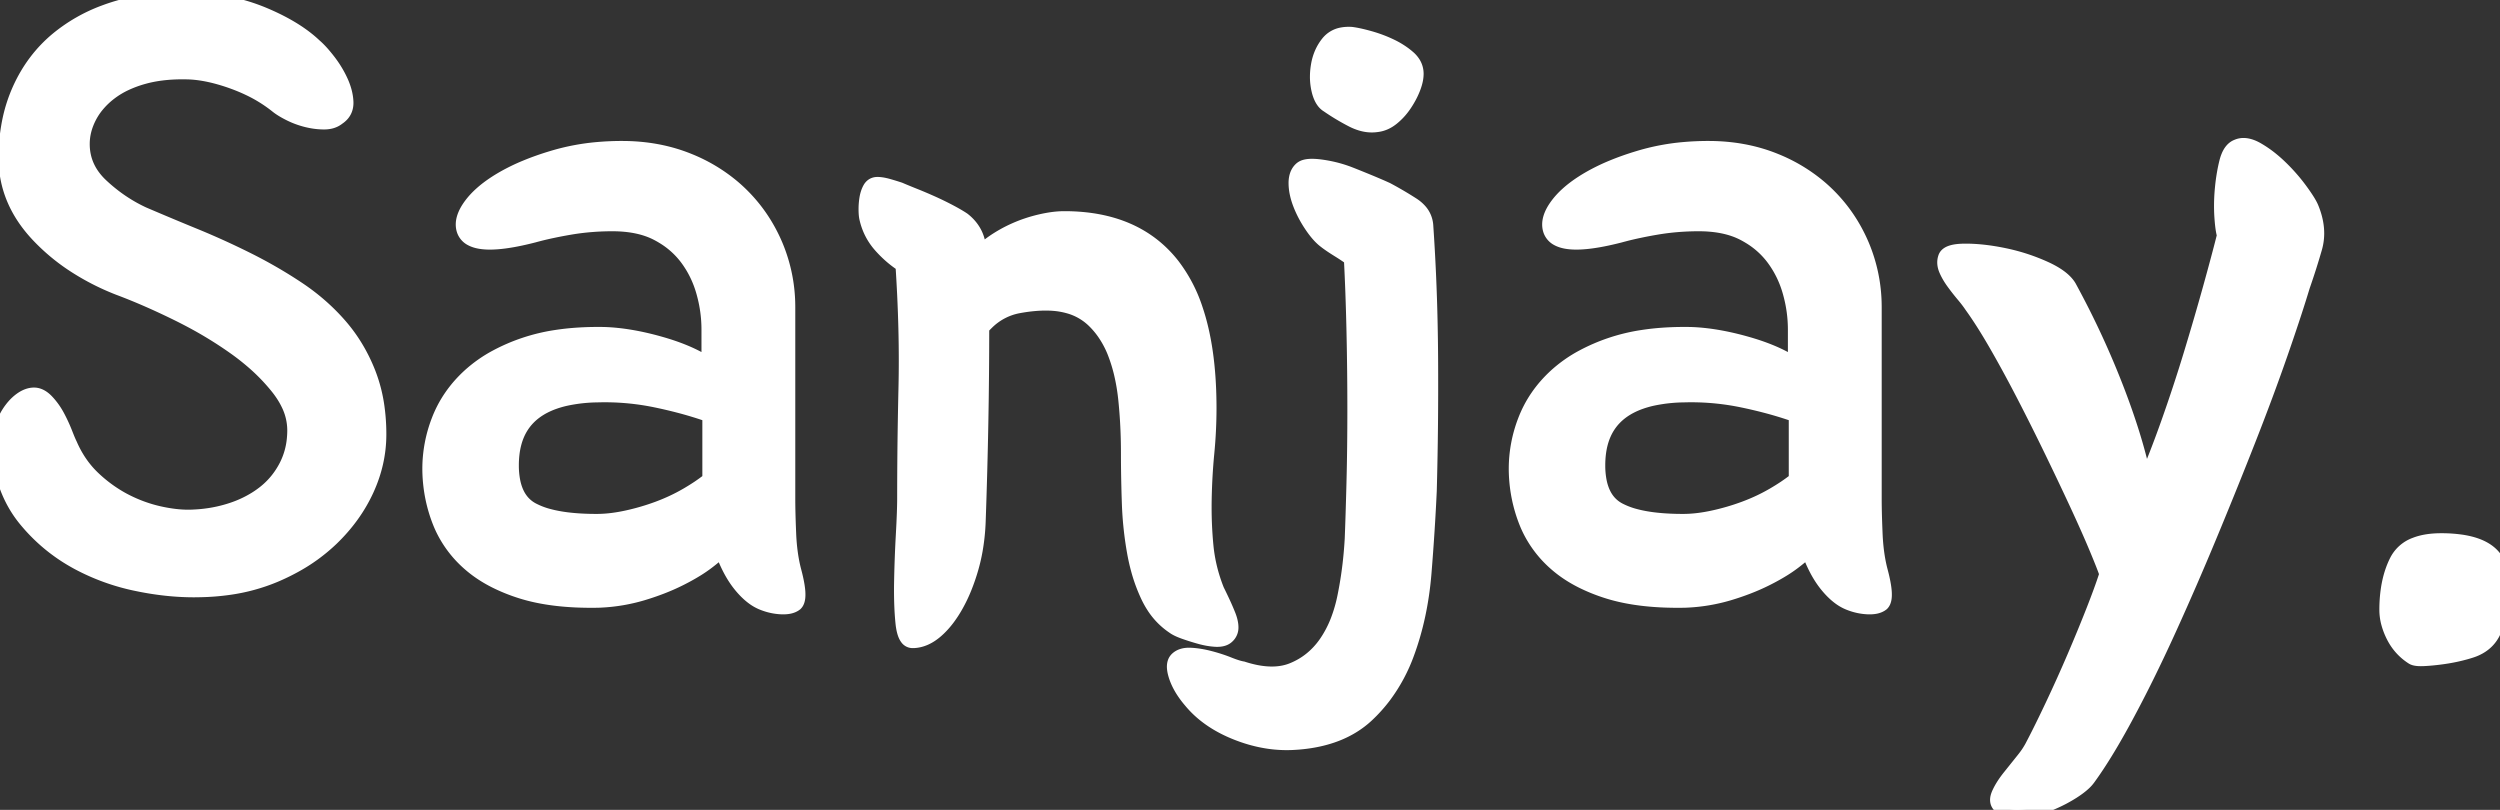 <svg width="142.441" height="46.144" viewBox="0 0 142.441 46.144" xmlns="http://www.w3.org/2000/svg"><rect x="0" y="0" width="142.441" height="46.144" fill="#333333" stroke="none"/><g id="svgGroup" stroke-linecap="round" fill-rule="evenodd" font-size="9pt" stroke="#ffffff" stroke-width="0.25mm" fill="#ffffff" style="stroke:#ffffff;stroke-width:0.25mm;fill:#ffffff"><path d="M 0.628 6.75 A 10.268 10.268 0 0 0 0.39 9.004 Q 0.39 11.404 2.19 13.329 A 11.217 11.217 0 0 0 4.097 14.952 A 13.714 13.714 0 0 0 6.79 16.354 Q 8.39 16.954 10.165 17.829 A 26.206 26.206 0 0 1 10.927 18.22 A 22.854 22.854 0 0 1 13.415 19.754 A 13.812 13.812 0 0 1 14.451 20.566 A 11.032 11.032 0 0 1 15.865 22.029 A 6.212 6.212 0 0 1 15.913 22.09 Q 16.268 22.548 16.487 23.009 A 3.456 3.456 0 0 1 16.84 24.504 A 5.259 5.259 0 0 1 16.82 24.962 A 4.328 4.328 0 0 1 16.365 26.579 Q 15.89 27.504 15.09 28.129 A 5.655 5.655 0 0 1 14.607 28.467 A 6.357 6.357 0 0 1 13.24 29.104 Q 12.19 29.454 11.04 29.504 A 5.377 5.377 0 0 1 10.724 29.513 Q 9.999 29.513 9.14 29.329 Q 8.09 29.104 7.115 28.604 A 7.448 7.448 0 0 1 6.873 28.474 A 8.051 8.051 0 0 1 5.29 27.304 Q 4.44 26.504 3.94 25.354 Q 3.865 25.204 3.748 24.913 A 18.24 18.24 0 0 1 3.665 24.704 A 8.05 8.05 0 0 0 3.548 24.42 A 9.436 9.436 0 0 0 3.24 23.779 Q 2.99 23.304 2.64 22.929 A 1.748 1.748 0 0 0 2.498 22.792 Q 2.219 22.554 1.94 22.554 Q 1.59 22.554 1.215 22.829 A 2.369 2.369 0 0 0 0.838 23.178 A 3.171 3.171 0 0 0 0.54 23.579 Q 0.24 24.054 0.09 24.704 Q -0.06 25.354 0.04 26.104 Q 0.34 28.154 1.515 29.579 Q 2.69 31.004 4.29 31.904 A 11.575 11.575 0 0 0 4.491 32.015 A 12.288 12.288 0 0 0 7.79 33.204 Q 9.479 33.56 11.049 33.56 A 13.681 13.681 0 0 0 11.44 33.554 A 13.199 13.199 0 0 0 13 33.431 A 10.485 10.485 0 0 0 15.665 32.704 A 12.068 12.068 0 0 0 16.728 32.189 A 9.864 9.864 0 0 0 18.84 30.654 Q 20.14 29.404 20.84 27.879 Q 21.54 26.354 21.54 24.754 A 11.144 11.144 0 0 0 21.441 23.24 A 8.487 8.487 0 0 0 20.94 21.279 Q 20.34 19.754 19.315 18.579 Q 18.29 17.404 16.94 16.504 Q 15.59 15.604 14.09 14.854 Q 12.59 14.104 11.065 13.479 A 217.508 217.508 0 0 1 10.31 13.168 A 193.439 193.439 0 0 1 8.14 12.254 Q 6.84 11.654 5.74 10.629 Q 4.64 9.604 4.64 8.204 Q 4.64 7.404 5.04 6.629 A 3.794 3.794 0 0 1 5.462 5.984 A 4.512 4.512 0 0 1 6.215 5.254 A 4.872 4.872 0 0 1 7.144 4.694 A 6.615 6.615 0 0 1 8.14 4.329 Q 9.137 4.047 10.396 4.047 A 11.821 11.821 0 0 1 10.79 4.054 Q 11.473 4.084 12.253 4.281 A 11.089 11.089 0 0 1 13.365 4.629 A 9.942 9.942 0 0 1 14.147 4.955 A 8.218 8.218 0 0 1 15.84 6.004 A 2.541 2.541 0 0 0 16.036 6.144 Q 16.245 6.281 16.54 6.429 Q 16.99 6.654 17.49 6.779 A 4.479 4.479 0 0 0 17.677 6.821 A 3.919 3.919 0 0 0 18.465 6.904 A 1.504 1.504 0 0 0 18.774 6.874 A 1.052 1.052 0 0 0 19.24 6.654 A 1.19 1.19 0 0 0 19.292 6.617 Q 19.689 6.321 19.665 5.804 A 2.725 2.725 0 0 0 19.573 5.224 A 3.601 3.601 0 0 0 19.365 4.654 Q 19.09 4.054 18.665 3.504 A 8.9 8.9 0 0 0 18.435 3.219 Q 18.292 3.047 18.157 2.908 A 3.887 3.887 0 0 0 17.89 2.654 A 6.543 6.543 0 0 0 17.354 2.198 Q 16.406 1.472 14.99 0.879 A 10.738 10.738 0 0 0 13.129 0.297 A 13.673 13.673 0 0 0 10.79 0.004 Q 10.028 -0.013 9.306 0.042 A 12.423 12.423 0 0 0 6.64 0.529 A 10.864 10.864 0 0 0 5.945 0.765 A 9.185 9.185 0 0 0 3.34 2.254 Q 1.94 3.404 1.165 5.129 A 8.474 8.474 0 0 0 0.628 6.75 Z M 114.54 44.304 L 115.34 43.304 A 6.424 6.424 0 0 0 115.479 43.124 Q 115.587 42.979 115.665 42.854 Q 115.79 42.654 115.84 42.554 A 44.222 44.222 0 0 0 116.236 41.782 Q 116.41 41.435 116.598 41.047 A 87.207 87.207 0 0 0 116.99 40.229 Q 117.64 38.854 118.24 37.454 Q 118.84 36.054 119.34 34.779 Q 119.787 33.638 120.035 32.878 A 15.984 15.984 0 0 0 120.09 32.704 Q 119.952 32.29 119.559 31.345 A 71.437 71.437 0 0 0 119.49 31.179 A 54.902 54.902 0 0 0 119.124 30.327 Q 118.796 29.579 118.39 28.704 A 182.684 182.684 0 0 0 117.709 27.254 A 225.781 225.781 0 0 0 116.965 25.704 Q 116.19 24.104 115.39 22.554 A 78.933 78.933 0 0 0 114.4 20.695 A 66.492 66.492 0 0 0 113.815 19.654 Q 113.04 18.304 112.39 17.404 A 6.188 6.188 0 0 0 112.141 17.059 A 7.936 7.936 0 0 0 111.915 16.779 Q 111.64 16.454 111.365 16.079 Q 111.09 15.704 110.94 15.354 Q 110.79 15.004 110.89 14.704 Q 110.99 14.354 111.99 14.354 Q 112.99 14.354 114.19 14.604 Q 115.39 14.854 116.49 15.354 A 5.483 5.483 0 0 1 117.018 15.627 Q 117.542 15.938 117.788 16.284 A 1.302 1.302 0 0 1 117.89 16.454 Q 119.44 19.304 120.59 22.304 Q 121.577 24.879 122.049 27.012 A 21.978 21.978 0 0 1 122.19 27.704 Q 122.89 26.104 123.59 24.129 Q 124.29 22.154 124.89 20.179 Q 125.49 18.204 125.99 16.404 Q 126.465 14.694 126.76 13.525 A 65.527 65.527 0 0 0 126.79 13.404 Q 126.692 13.109 126.642 12.379 A 13.821 13.821 0 0 1 126.64 12.354 Q 126.594 11.66 126.654 10.902 A 11.525 11.525 0 0 1 126.665 10.779 A 10.895 10.895 0 0 1 126.794 9.82 A 8.855 8.855 0 0 1 126.915 9.254 A 2.297 2.297 0 0 1 127.017 8.938 Q 127.163 8.582 127.4 8.446 A 0.617 0.617 0 0 1 127.49 8.404 A 0.821 0.821 0 0 1 127.827 8.334 Q 128.078 8.334 128.376 8.468 A 2.418 2.418 0 0 1 128.59 8.579 A 6.14 6.14 0 0 1 129.393 9.136 A 7.652 7.652 0 0 1 129.865 9.554 Q 130.49 10.154 130.99 10.829 A 12.922 12.922 0 0 1 131.218 11.146 Q 131.432 11.455 131.552 11.675 A 2.176 2.176 0 0 1 131.64 11.854 Q 132.14 13.054 131.84 14.104 Q 131.54 15.154 131.14 16.304 Q 130.737 17.646 130.055 19.628 A 165.314 165.314 0 0 1 129.89 20.104 A 119.746 119.746 0 0 1 129.028 22.498 A 153.463 153.463 0 0 1 128.04 25.079 A 291.683 291.683 0 0 1 126.107 29.875 A 320.133 320.133 0 0 1 125.815 30.579 A 172.794 172.794 0 0 1 123.59 35.7 A 158.253 158.253 0 0 1 123.44 36.029 A 90.719 90.719 0 0 1 122.246 38.542 A 71.919 71.919 0 0 1 121.065 40.829 A 46.413 46.413 0 0 1 120.284 42.221 Q 119.563 43.451 118.94 44.304 A 1.801 1.801 0 0 1 118.736 44.539 Q 118.485 44.785 118.065 45.054 A 7.973 7.973 0 0 1 116.978 45.633 A 9.109 9.109 0 0 1 116.69 45.754 A 5.779 5.779 0 0 1 115.693 46.056 A 4.981 4.981 0 0 1 115.215 46.129 Q 114.49 46.204 114.04 45.904 Q 113.769 45.724 113.906 45.34 A 1.199 1.199 0 0 1 113.94 45.254 A 3.545 3.545 0 0 1 114.153 44.851 Q 114.275 44.652 114.431 44.444 A 6.216 6.216 0 0 1 114.54 44.304 Z M 55.74 14.604 L 55.74 14.704 A 2.69 2.69 0 0 1 56.095 14.28 Q 56.277 14.101 56.506 13.932 A 4.756 4.756 0 0 1 56.615 13.854 A 7.554 7.554 0 0 1 57.862 13.155 A 7.882 7.882 0 0 1 57.865 13.154 Q 58.54 12.854 59.29 12.679 A 7.411 7.411 0 0 1 59.918 12.559 Q 60.303 12.504 60.64 12.504 Q 64.69 12.504 66.765 15.154 A 8.322 8.322 0 0 1 68.06 17.622 Q 68.816 19.84 68.839 23.046 A 28.214 28.214 0 0 1 68.84 23.254 A 26.638 26.638 0 0 1 68.715 25.804 Q 68.59 27.104 68.565 28.454 A 24.228 24.228 0 0 0 68.561 28.903 A 22.989 22.989 0 0 0 68.665 31.104 Q 68.79 32.404 69.29 33.654 A 23.838 23.838 0 0 1 69.446 33.973 A 32.647 32.647 0 0 1 69.615 34.329 Q 69.79 34.704 69.94 35.079 Q 70.061 35.383 70.085 35.637 A 1.292 1.292 0 0 1 70.09 35.754 A 0.604 0.604 0 0 1 69.892 36.209 A 0.819 0.819 0 0 1 69.84 36.254 A 0.575 0.575 0 0 1 69.662 36.342 Q 69.5 36.392 69.268 36.381 A 1.926 1.926 0 0 1 69.24 36.379 A 3.783 3.783 0 0 1 68.747 36.314 A 4.771 4.771 0 0 1 68.39 36.229 Q 67.94 36.104 67.515 35.954 A 4.365 4.365 0 0 1 67.283 35.865 Q 67.067 35.775 66.933 35.684 A 1.032 1.032 0 0 1 66.89 35.654 A 3.922 3.922 0 0 1 65.751 34.473 A 4.93 4.93 0 0 1 65.465 33.954 A 9.065 9.065 0 0 1 64.916 32.472 A 11.196 11.196 0 0 1 64.69 31.479 A 19.609 19.609 0 0 1 64.392 28.675 A 21.411 21.411 0 0 1 64.39 28.629 Q 64.34 27.154 64.34 25.804 Q 64.34 24.254 64.19 22.779 A 11.607 11.607 0 0 0 63.946 21.296 A 9.06 9.06 0 0 0 63.59 20.129 A 5.535 5.535 0 0 0 62.923 18.875 A 4.754 4.754 0 0 0 62.315 18.179 A 3.39 3.39 0 0 0 60.852 17.379 A 4.514 4.514 0 0 0 60.19 17.254 A 5.738 5.738 0 0 0 59.668 17.224 Q 58.916 17.213 58.015 17.379 A 3.504 3.504 0 0 0 56.194 18.332 A 4.547 4.547 0 0 0 55.89 18.654 Q 55.89 21.354 55.84 24.079 Q 55.79 26.804 55.69 29.654 A 12.011 12.011 0 0 1 55.518 31.338 A 9.897 9.897 0 0 1 55.29 32.329 A 11.249 11.249 0 0 1 54.896 33.479 A 8.564 8.564 0 0 1 54.415 34.479 A 6.705 6.705 0 0 1 53.972 35.165 Q 53.72 35.504 53.448 35.764 A 3.783 3.783 0 0 1 53.265 35.929 Q 52.691 36.411 52.096 36.451 A 1.605 1.605 0 0 1 51.99 36.454 A 0.319 0.319 0 0 1 51.73 36.31 Q 51.552 36.075 51.49 35.454 A 15.4 15.4 0 0 1 51.431 34.616 Q 51.4 33.932 51.415 33.129 Q 51.44 31.804 51.515 30.454 A 73.921 73.921 0 0 0 51.548 29.817 Q 51.59 28.917 51.59 28.354 A 265.574 265.574 0 0 1 51.632 23.699 A 302.677 302.677 0 0 1 51.665 22.079 A 67.137 67.137 0 0 0 51.682 20.542 Q 51.682 18.752 51.591 16.829 A 92.013 92.013 0 0 0 51.49 15.054 Q 50.79 14.604 50.215 13.954 Q 49.64 13.304 49.44 12.454 Q 49.406 12.32 49.395 12.129 A 3.475 3.475 0 0 1 49.39 11.929 A 3.845 3.845 0 0 1 49.428 11.379 A 3.499 3.499 0 0 1 49.44 11.304 A 1.843 1.843 0 0 1 49.512 11.015 A 1.43 1.43 0 0 1 49.615 10.779 A 0.474 0.474 0 0 1 49.718 10.649 Q 49.818 10.563 49.96 10.555 A 0.531 0.531 0 0 1 49.99 10.554 Q 50.177 10.554 50.419 10.61 A 3.382 3.382 0 0 1 50.59 10.654 Q 50.94 10.754 51.24 10.854 A 27.599 27.599 0 0 0 51.524 10.974 Q 51.651 11.026 51.792 11.084 A 54.242 54.242 0 0 0 52.09 11.204 Q 52.59 11.404 53.09 11.629 Q 53.59 11.854 54.065 12.104 Q 54.407 12.284 54.658 12.438 A 5.698 5.698 0 0 1 54.84 12.554 Q 55.29 12.904 55.515 13.379 A 2.089 2.089 0 0 1 55.661 13.81 Q 55.74 14.159 55.74 14.604 Z M 40.44 20.904 L 40.44 18.754 A 7.83 7.83 0 0 0 40.176 16.763 A 8.749 8.749 0 0 0 40.14 16.629 Q 39.84 15.554 39.19 14.679 A 4.816 4.816 0 0 0 37.808 13.434 A 5.709 5.709 0 0 0 37.49 13.254 Q 36.44 12.704 34.89 12.704 Q 33.64 12.704 32.465 12.904 A 25.668 25.668 0 0 0 31.49 13.089 Q 31.045 13.182 30.649 13.285 A 15.159 15.159 0 0 0 30.39 13.354 A 18.26 18.26 0 0 1 29.659 13.527 Q 27.648 13.957 26.893 13.556 A 0.802 0.802 0 0 1 26.49 13.104 Q 26.29 12.504 26.89 11.704 Q 27.371 11.063 28.253 10.486 A 9.032 9.032 0 0 1 28.715 10.204 A 11.181 11.181 0 0 1 29.973 9.592 Q 30.64 9.315 31.41 9.08 A 18.966 18.966 0 0 1 31.665 9.004 A 12.625 12.625 0 0 1 34.069 8.563 A 15.521 15.521 0 0 1 35.44 8.504 Q 37.49 8.504 39.215 9.204 A 9.199 9.199 0 0 1 41.767 10.741 A 8.642 8.642 0 0 1 42.19 11.129 Q 43.44 12.354 44.14 14.004 A 8.957 8.957 0 0 1 44.839 17.406 A 10.237 10.237 0 0 1 44.84 17.554 L 44.84 28.454 Q 44.84 29.125 44.88 30.156 A 87.047 87.047 0 0 0 44.89 30.404 Q 44.94 31.604 45.19 32.554 A 10.841 10.841 0 0 1 45.29 32.958 Q 45.503 33.9 45.364 34.238 A 0.347 0.347 0 0 1 45.29 34.354 Q 45.04 34.554 44.515 34.529 Q 43.99 34.504 43.49 34.304 A 2.338 2.338 0 0 1 42.936 33.992 Q 42.571 33.721 42.215 33.279 Q 41.59 32.504 41.14 31.204 Q 40.89 31.504 40.265 31.979 A 7.691 7.691 0 0 1 39.68 32.38 Q 39.363 32.577 38.99 32.775 A 14.512 14.512 0 0 1 38.69 32.929 Q 37.74 33.404 36.565 33.754 A 9.92 9.92 0 0 1 34.252 34.147 A 11.023 11.023 0 0 1 34.09 34.154 Q 31.49 34.204 29.69 33.629 A 9.827 9.827 0 0 1 28.245 33.045 Q 27.477 32.657 26.886 32.158 A 5.985 5.985 0 0 1 26.765 32.054 A 6.152 6.152 0 0 1 25.294 30.135 A 5.931 5.931 0 0 1 25.115 29.729 Q 24.59 28.404 24.54 26.954 A 7.493 7.493 0 0 1 24.536 26.704 A 7.559 7.559 0 0 1 25.04 24.004 Q 25.59 22.554 26.79 21.454 A 7.527 7.527 0 0 1 28.312 20.385 A 10.429 10.429 0 0 1 29.89 19.704 A 10.532 10.532 0 0 1 31.686 19.271 Q 32.943 19.076 34.44 19.104 Q 35.845 19.152 37.531 19.623 A 18.704 18.704 0 0 1 37.64 19.654 Q 38.98 20.037 39.909 20.566 A 6.139 6.139 0 0 1 40.44 20.904 Z M 102.34 20.904 L 102.34 18.754 A 7.83 7.83 0 0 0 102.076 16.763 A 8.749 8.749 0 0 0 102.04 16.629 Q 101.74 15.554 101.09 14.679 A 4.816 4.816 0 0 0 99.708 13.434 A 5.709 5.709 0 0 0 99.39 13.254 Q 98.34 12.704 96.79 12.704 Q 95.54 12.704 94.365 12.904 A 25.668 25.668 0 0 0 93.39 13.089 Q 92.945 13.182 92.549 13.285 A 15.159 15.159 0 0 0 92.29 13.354 A 18.26 18.26 0 0 1 91.559 13.527 Q 89.548 13.957 88.793 13.556 A 0.802 0.802 0 0 1 88.39 13.104 Q 88.19 12.504 88.79 11.704 Q 89.271 11.063 90.153 10.486 A 9.032 9.032 0 0 1 90.615 10.204 A 11.181 11.181 0 0 1 91.873 9.592 Q 92.54 9.315 93.31 9.08 A 18.966 18.966 0 0 1 93.565 9.004 A 12.625 12.625 0 0 1 95.969 8.563 A 15.521 15.521 0 0 1 97.34 8.504 Q 99.39 8.504 101.115 9.204 A 9.199 9.199 0 0 1 103.667 10.741 A 8.642 8.642 0 0 1 104.09 11.129 Q 105.34 12.354 106.04 14.004 A 8.957 8.957 0 0 1 106.739 17.406 A 10.237 10.237 0 0 1 106.74 17.554 L 106.74 28.454 Q 106.74 29.125 106.78 30.156 A 87.047 87.047 0 0 0 106.79 30.404 Q 106.84 31.604 107.09 32.554 A 10.841 10.841 0 0 1 107.19 32.958 Q 107.403 33.9 107.264 34.238 A 0.347 0.347 0 0 1 107.19 34.354 Q 106.94 34.554 106.415 34.529 Q 105.89 34.504 105.39 34.304 A 2.338 2.338 0 0 1 104.836 33.992 Q 104.471 33.721 104.115 33.279 Q 103.49 32.504 103.04 31.204 Q 102.79 31.504 102.165 31.979 A 7.691 7.691 0 0 1 101.58 32.38 Q 101.263 32.577 100.89 32.775 A 14.512 14.512 0 0 1 100.59 32.929 Q 99.64 33.404 98.465 33.754 A 9.92 9.92 0 0 1 96.152 34.147 A 11.023 11.023 0 0 1 95.99 34.154 Q 93.39 34.204 91.59 33.629 A 9.827 9.827 0 0 1 90.145 33.045 Q 89.377 32.657 88.786 32.158 A 5.985 5.985 0 0 1 88.665 32.054 A 6.152 6.152 0 0 1 87.194 30.135 A 5.931 5.931 0 0 1 87.015 29.729 Q 86.49 28.404 86.44 26.954 A 7.493 7.493 0 0 1 86.436 26.704 A 7.559 7.559 0 0 1 86.94 24.004 Q 87.49 22.554 88.69 21.454 A 7.527 7.527 0 0 1 90.212 20.385 A 10.429 10.429 0 0 1 91.79 19.704 A 10.532 10.532 0 0 1 93.586 19.271 Q 94.843 19.076 96.34 19.104 Q 97.745 19.152 99.431 19.623 A 18.704 18.704 0 0 1 99.54 19.654 Q 100.88 20.037 101.809 20.566 A 6.139 6.139 0 0 1 102.34 20.904 Z M 77.04 14.704 A 3.965 3.965 0 0 0 76.878 14.582 Q 76.642 14.413 76.265 14.179 Q 75.921 13.966 75.673 13.785 A 4.664 4.664 0 0 1 75.44 13.604 A 2.805 2.805 0 0 1 75.174 13.34 Q 75.048 13.199 74.918 13.023 A 6.282 6.282 0 0 1 74.715 12.729 Q 74.34 12.154 74.115 11.554 A 3.796 3.796 0 0 1 73.954 11.008 A 2.795 2.795 0 0 1 73.89 10.429 A 1.453 1.453 0 0 1 73.918 10.135 Q 73.981 9.828 74.19 9.654 A 0.492 0.492 0 0 1 74.34 9.575 Q 74.626 9.478 75.215 9.554 Q 75.99 9.654 76.69 9.904 A 2.518 2.518 0 0 1 76.769 9.932 Q 76.95 10 77.421 10.19 A 122.339 122.339 0 0 1 77.64 10.279 A 50.864 50.864 0 0 1 78.205 10.512 Q 78.426 10.605 78.622 10.69 A 25.184 25.184 0 0 1 78.99 10.854 Q 79.74 11.254 80.44 11.704 A 1.96 1.96 0 0 1 80.829 12.026 A 1.337 1.337 0 0 1 81.19 12.854 A 115.972 115.972 0 0 1 81.438 18.423 A 130.261 130.261 0 0 1 81.465 20.354 Q 81.49 24.254 81.39 27.954 Q 81.29 30.154 81.09 32.629 Q 80.89 35.104 80.115 37.204 A 9.393 9.393 0 0 1 78.825 39.607 A 8.365 8.365 0 0 1 77.84 40.704 Q 76.398 42.05 73.938 42.241 A 10.112 10.112 0 0 1 73.74 42.254 Q 72.443 42.335 71.114 41.924 A 8.809 8.809 0 0 1 70.49 41.704 Q 68.84 41.054 67.89 39.904 A 5.327 5.327 0 0 1 67.464 39.339 Q 67.257 39.019 67.13 38.705 A 3.031 3.031 0 0 1 67.065 38.529 A 2.684 2.684 0 0 1 67.009 38.338 Q 66.888 37.859 67.058 37.641 A 0.391 0.391 0 0 1 67.09 37.604 Q 67.34 37.354 67.84 37.379 Q 68.34 37.404 68.915 37.554 A 9.418 9.418 0 0 1 69.703 37.795 A 8.13 8.13 0 0 1 69.99 37.904 Q 70.441 38.084 70.729 38.143 A 1.786 1.786 0 0 0 70.79 38.154 A 6.691 6.691 0 0 0 71.556 38.355 Q 72.765 38.593 73.665 38.229 Q 74.84 37.754 75.59 36.679 A 6.18 6.18 0 0 0 76.291 35.333 A 8.495 8.495 0 0 0 76.665 34.029 A 22.184 22.184 0 0 0 77.026 31.568 A 25.307 25.307 0 0 0 77.09 30.704 Q 77.14 29.454 77.19 27.504 Q 77.24 25.554 77.24 23.329 Q 77.24 21.104 77.19 18.854 Q 77.14 16.604 77.04 14.704 Z M 40.49 27.354 L 40.49 23.604 A 21.569 21.569 0 0 0 38.639 23.039 A 26.644 26.644 0 0 0 37.415 22.754 A 14.387 14.387 0 0 0 34.465 22.448 A 14.443 14.443 0 0 0 34.04 22.454 A 9.107 9.107 0 0 0 32.203 22.66 Q 29.422 23.296 29.126 25.863 A 5.583 5.583 0 0 0 29.09 26.504 A 4.8 4.8 0 0 0 29.171 27.423 Q 29.406 28.622 30.315 29.104 A 4.466 4.466 0 0 0 31.251 29.461 Q 32.19 29.713 33.538 29.748 A 17.194 17.194 0 0 0 33.99 29.754 A 7.335 7.335 0 0 0 34.93 29.691 A 9.456 9.456 0 0 0 35.715 29.554 Q 36.64 29.354 37.515 29.029 Q 38.39 28.704 39.165 28.254 Q 39.889 27.834 40.416 27.414 A 7.262 7.262 0 0 0 40.49 27.354 Z M 102.39 27.354 L 102.39 23.604 A 21.569 21.569 0 0 0 100.539 23.039 A 26.644 26.644 0 0 0 99.315 22.754 A 14.387 14.387 0 0 0 96.365 22.448 A 14.443 14.443 0 0 0 95.94 22.454 A 9.107 9.107 0 0 0 94.103 22.66 Q 91.322 23.296 91.026 25.863 A 5.583 5.583 0 0 0 90.99 26.504 A 4.8 4.8 0 0 0 91.071 27.423 Q 91.306 28.622 92.215 29.104 A 4.466 4.466 0 0 0 93.151 29.461 Q 94.09 29.713 95.438 29.748 A 17.194 17.194 0 0 0 95.89 29.754 A 7.335 7.335 0 0 0 96.83 29.691 A 9.456 9.456 0 0 0 97.615 29.554 Q 98.54 29.354 99.415 29.029 Q 100.29 28.704 101.065 28.254 Q 101.789 27.834 102.316 27.414 A 7.262 7.262 0 0 0 102.39 27.354 Z M 140.228 30.93 A 7.813 7.813 0 0 0 139.09 30.854 A 5.281 5.281 0 0 0 138.433 30.892 Q 137.986 30.949 137.635 31.087 A 1.861 1.861 0 0 0 136.615 31.979 Q 136.265 32.665 136.128 33.545 A 7.878 7.878 0 0 0 136.04 34.754 A 2.858 2.858 0 0 0 136.146 35.512 A 3.794 3.794 0 0 0 136.415 36.204 Q 136.79 36.954 137.49 37.404 A 0.31 0.31 0 0 0 137.553 37.435 Q 137.723 37.5 138.115 37.479 A 10.934 10.934 0 0 0 138.545 37.448 A 13.793 13.793 0 0 0 139.14 37.379 Q 139.69 37.304 140.19 37.179 Q 140.549 37.089 140.78 37.012 A 2.969 2.969 0 0 0 140.94 36.954 Q 141.534 36.717 141.863 36.241 A 2.198 2.198 0 0 0 142.19 35.479 A 7.925 7.925 0 0 0 142.232 35.288 Q 142.34 34.764 142.392 34.167 A 13.442 13.442 0 0 0 142.44 33.004 A 1.925 1.925 0 0 0 142.133 31.899 Q 141.616 31.135 140.228 30.93 Z M 75.439 5.717 A 0.786 0.786 0 0 0 75.69 5.954 Q 76.34 6.404 77.065 6.779 A 2.891 2.891 0 0 0 77.557 6.981 Q 78.015 7.119 78.44 7.054 Q 78.89 7.004 79.29 6.679 Q 79.69 6.354 79.99 5.904 Q 80.29 5.454 80.465 5.004 Q 80.565 4.747 80.608 4.523 A 1.702 1.702 0 0 0 80.64 4.204 A 1.06 1.06 0 0 0 80.478 3.634 A 1.38 1.38 0 0 0 80.215 3.329 A 3.881 3.881 0 0 0 79.875 3.062 A 4.614 4.614 0 0 0 79.215 2.679 Q 78.64 2.404 78.015 2.229 Q 77.39 2.054 76.99 2.004 Q 76.71 1.988 76.476 2.033 A 1.256 1.256 0 0 0 75.715 2.479 Q 75.29 3.004 75.165 3.729 A 4.149 4.149 0 0 0 75.155 3.791 Q 75.108 4.088 75.108 4.373 A 3.242 3.242 0 0 0 75.19 5.104 A 2.908 2.908 0 0 0 75.201 5.152 Q 75.289 5.504 75.439 5.717 Z" vector-effect="non-scaling-stroke"/></g></svg>